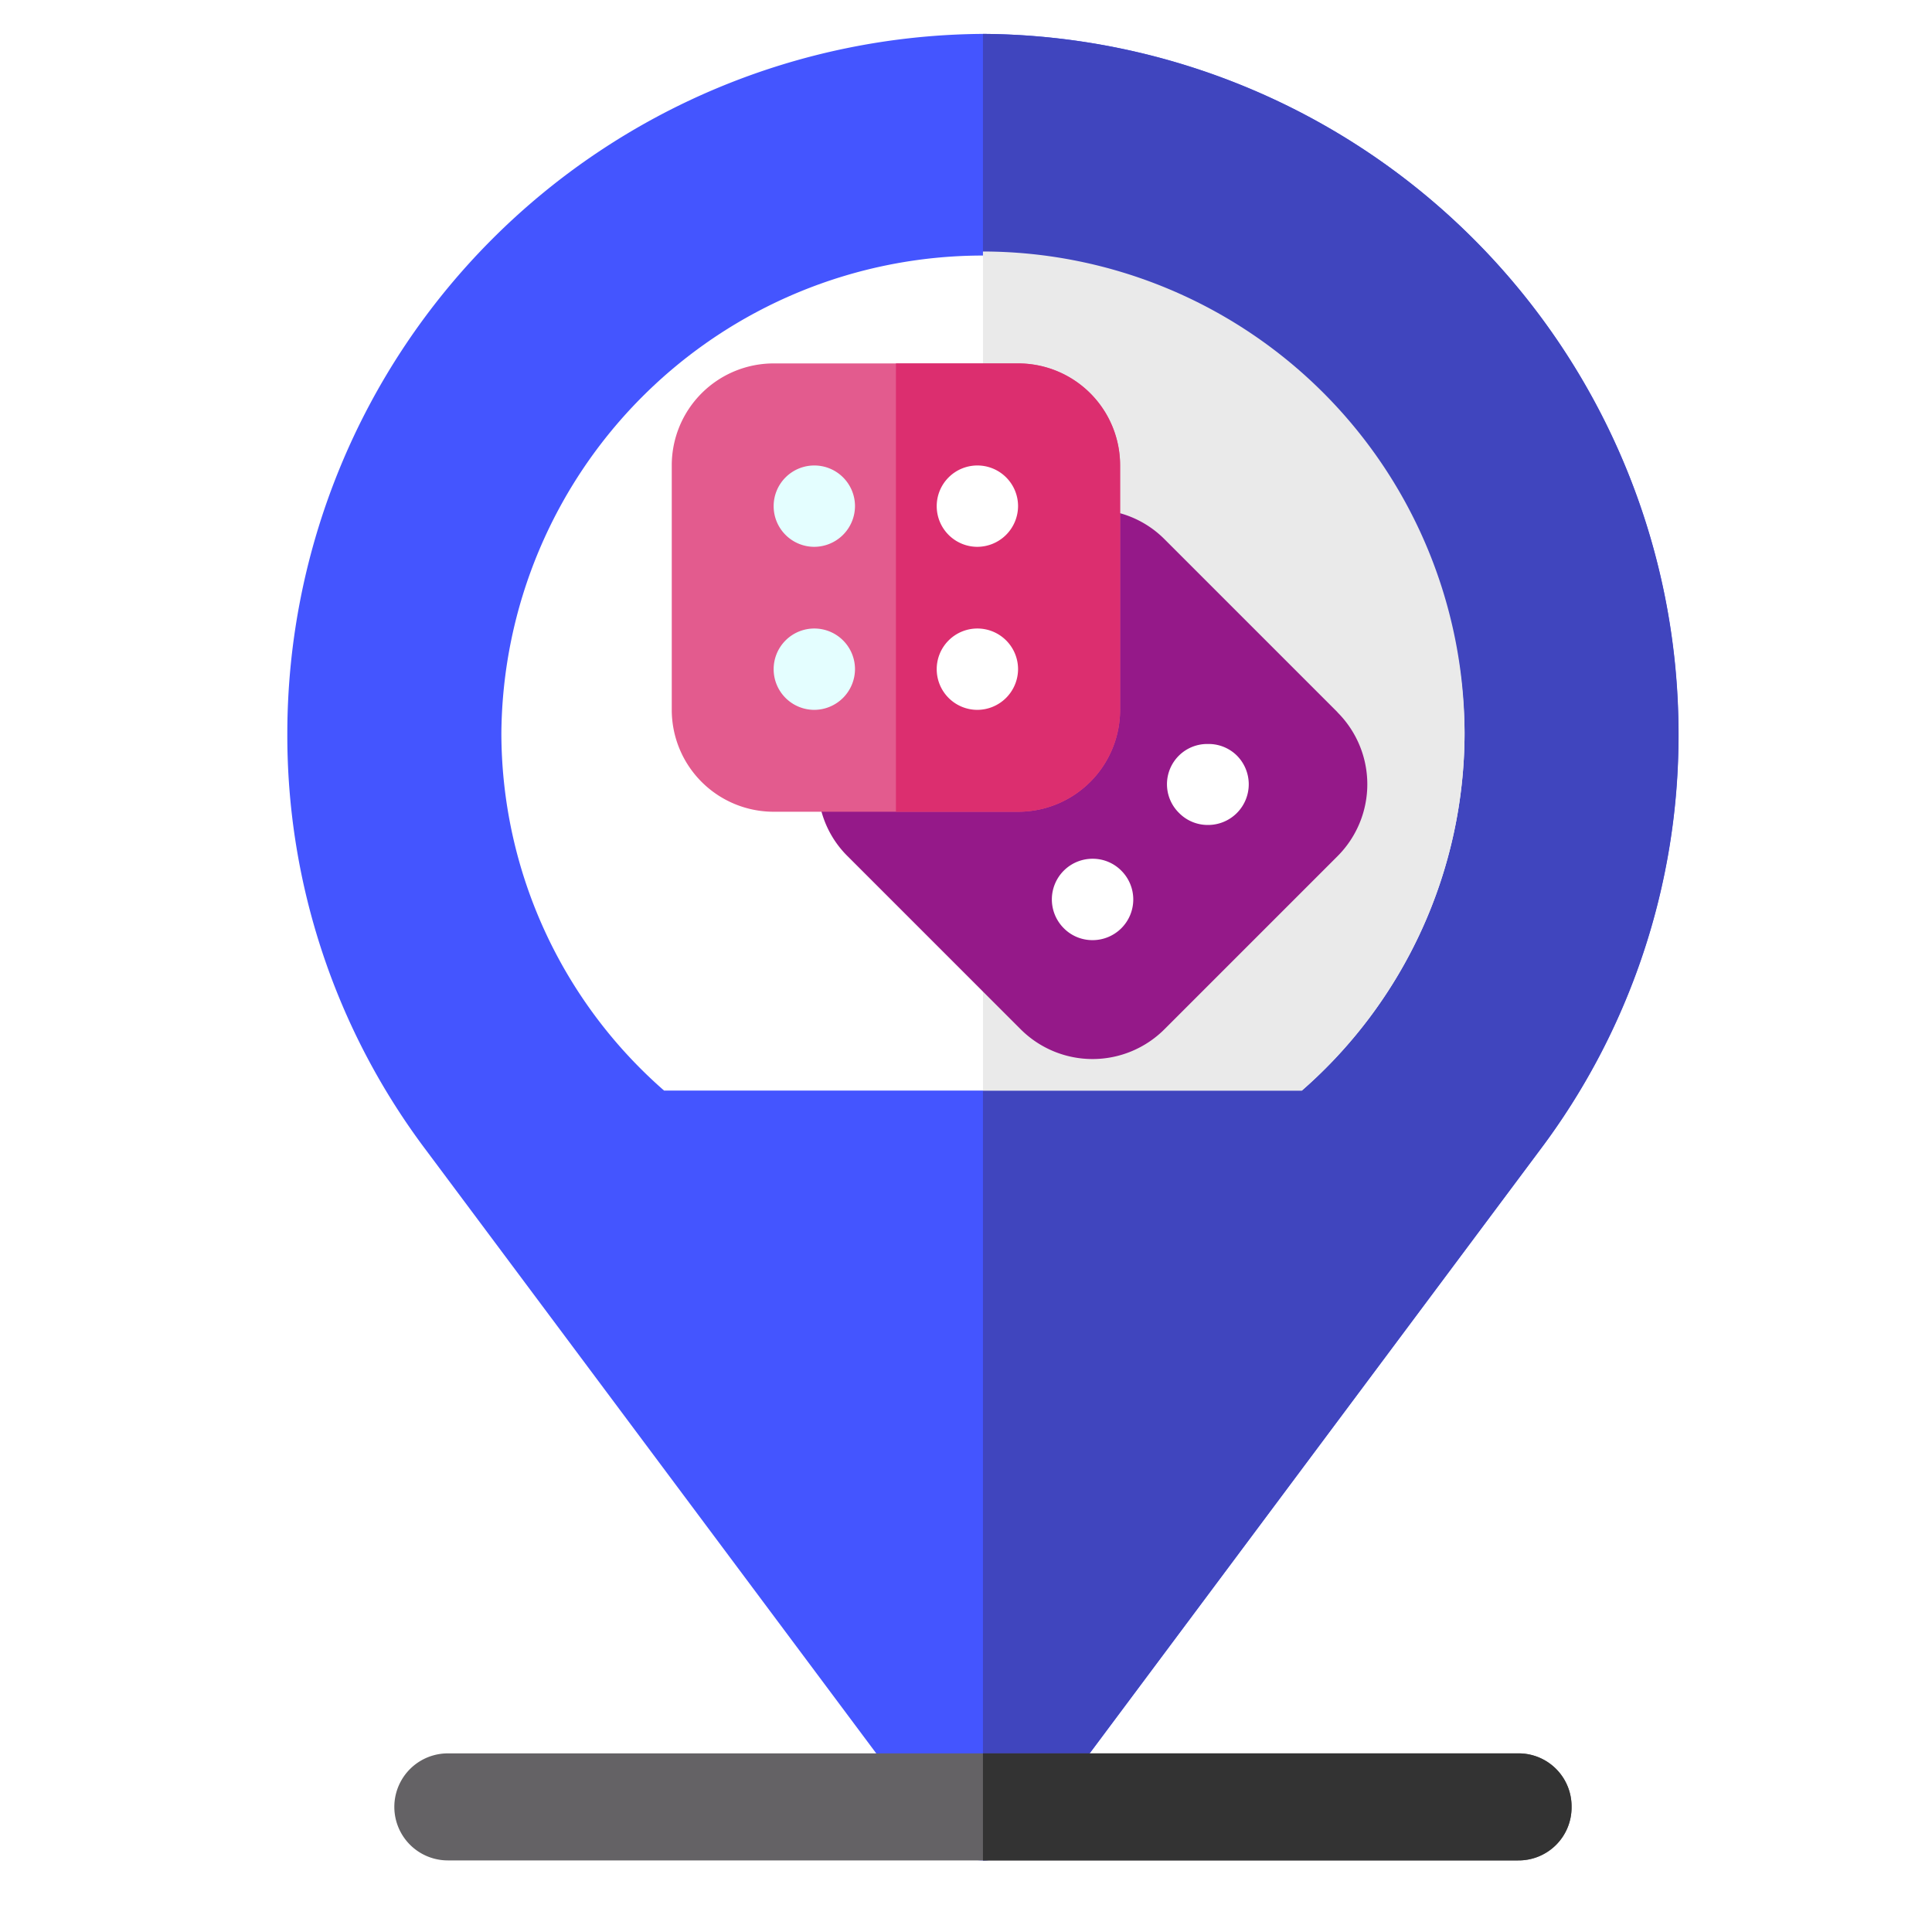 <svg xmlns="http://www.w3.org/2000/svg" viewBox="0 0 57 57">
  <defs>
    <style>
      .cls-1 {
        fill: #fff;
      }

      .cls-2 {
        fill: #45f;
      }

      .cls-3 {
        fill: #4045be;
      }

      .cls-4 {
        fill: #eaeaea;
      }

      .cls-5 {
        fill: #646265;
      }

      .cls-6 {
        fill: #333;
      }

      .cls-7 {
        fill: #951989;
      }

      .cls-8 {
        fill: #e35b8e;
      }

      .cls-9 {
        fill: #dc2e6f;
      }

      .cls-10 {
        fill: #e4feff;
      }
    </style>
  </defs>
  <g id="Groupe_5105" data-name="Groupe 5105" transform="translate(-244 -1221)">
    <rect id="Rectangle_2309" data-name="Rectangle 2309" class="cls-1" width="57" height="57" transform="translate(244 1221)"/>
    <g id="Groupe_5099" data-name="Groupe 5099" transform="translate(-0.523 -2)">
      <g id="Groupe_58" data-name="Groupe 58" transform="translate(253 1224)">
        <path id="Tracé_135" data-name="Tracé 135" class="cls-2" d="M20.523,0A20.654,20.654,0,0,0,0,20.629,20.337,20.337,0,0,0,4.1,32.943L19.26,53.256a1.579,1.579,0,0,0,2.526,0L36.942,32.943a20.337,20.337,0,0,0,4.1-12.314A20.654,20.654,0,0,0,20.523,0Z"/>
        <path id="Tracé_136" data-name="Tracé 136" class="cls-3" d="M215.523,20.629a20.337,20.337,0,0,1-4.1,12.314L196.263,53.256a1.514,1.514,0,0,1-1.263.631V0A20.654,20.654,0,0,1,215.523,20.629Z" transform="translate(-174.477)"/>
        <path id="Tracé_137" data-name="Tracé 137" class="cls-1" d="M88.417,75.209a14.022,14.022,0,0,1-4.8,10.546H64.8A14.022,14.022,0,0,1,60,75.209a14.209,14.209,0,0,1,28.417,0Z" transform="translate(-53.685 -54.58)"/>
        <path id="Tracé_138" data-name="Tracé 138" class="cls-4" d="M209.209,75.209a14.022,14.022,0,0,1-4.8,10.546H195V61A14.23,14.23,0,0,1,209.209,75.209Z" transform="translate(-174.477 -54.58)"/>
        <path id="Tracé_139" data-name="Tracé 139" class="cls-5" d="M64.732,483.579a1.563,1.563,0,0,1-1.579,1.579H31.579a1.579,1.579,0,0,1,0-3.158H63.153A1.563,1.563,0,0,1,64.732,483.579Z" transform="translate(-26.843 -431.27)"/>
        <path id="Tracé_140" data-name="Tracé 140" class="cls-6" d="M212.366,483.579a1.563,1.563,0,0,1-1.579,1.579H195V482h15.787A1.563,1.563,0,0,1,212.366,483.579Z" transform="translate(-174.477 -431.27)"/>
      </g>
      <g id="Groupe_59" data-name="Groupe 59" transform="translate(264.342 1233.722)">
        <path id="Tracé_145" data-name="Tracé 145" class="cls-7" d="M123.206,113.793l-5.1-5.1a2.968,2.968,0,0,0-1.76-.858.59.59,0,0,0-.669.525l-7.255,7.255a.6.6,0,0,0-.525.669,2.946,2.946,0,0,0,.858,1.76l5.1,5.1a3,3,0,0,0,4.249,0l5.1-5.1a3,3,0,0,0,0-4.249Z" transform="translate(-103.565 -103.503)"/>
        <g id="Groupe_35" data-name="Groupe 35" transform="translate(11.213 11.228)">
          <path id="Tracé_146" data-name="Tracé 146" class="cls-1" d="M365.827,282.489a1.185,1.185,0,0,1-.85-.353,1.187,1.187,0,0,1,.85-2.036,1.186,1.186,0,0,1,.85.337,1.2,1.2,0,0,1-.85,2.052Z" transform="translate(-361.222 -280.1)"/>
          <path id="Tracé_147" data-name="Tracé 147" class="cls-1" d="M280.927,367a1.185,1.185,0,0,1-.85-.353,1.2,1.2,0,0,1,.85-2.048,1.185,1.185,0,0,1,.85.353,1.2,1.2,0,0,1-.85,2.048Z" transform="translate(-279.725 -361.213)"/>
        </g>
        <path id="Tracé_148" data-name="Tracé 148" class="cls-8" d="M10.222,0H3.006A3.007,3.007,0,0,0,0,3.006v7.215a3.007,3.007,0,0,0,3.006,3.006h7.215a3.007,3.007,0,0,0,3.006-3.006V3.006A3.007,3.007,0,0,0,10.222,0Z"/>
        <path id="Tracé_149" data-name="Tracé 149" class="cls-9" d="M171.614,3.006v7.215a3.007,3.007,0,0,1-3.006,3.006H165V0h3.608A3.007,3.007,0,0,1,171.614,3.006Z" transform="translate(-158.386)"/>
        <g id="Groupe_36" data-name="Groupe 36" transform="translate(7.817 3.006)">
          <path id="Tracé_150" data-name="Tracé 150" class="cls-1" d="M196.2,77.405a1.2,1.2,0,1,1,1.2-1.2A1.206,1.206,0,0,1,196.2,77.405Z" transform="translate(-195 -75)"/>
          <path id="Tracé_151" data-name="Tracé 151" class="cls-1" d="M196.2,197.405a1.2,1.2,0,1,1,1.2-1.2A1.206,1.206,0,0,1,196.2,197.405Z" transform="translate(-195 -190.19)"/>
        </g>
        <g id="Groupe_37" data-name="Groupe 37" transform="translate(3.006 3.006)">
          <path id="Tracé_152" data-name="Tracé 152" class="cls-10" d="M76.2,77.405a1.2,1.2,0,1,1,1.2-1.2A1.206,1.206,0,0,1,76.2,77.405Z" transform="translate(-75 -75)"/>
          <path id="Tracé_153" data-name="Tracé 153" class="cls-10" d="M76.2,197.405a1.2,1.2,0,1,1,1.2-1.2A1.206,1.206,0,0,1,76.2,197.405Z" transform="translate(-75 -190.19)"/>
        </g>
      </g>
    </g>
  </g>
</svg>
